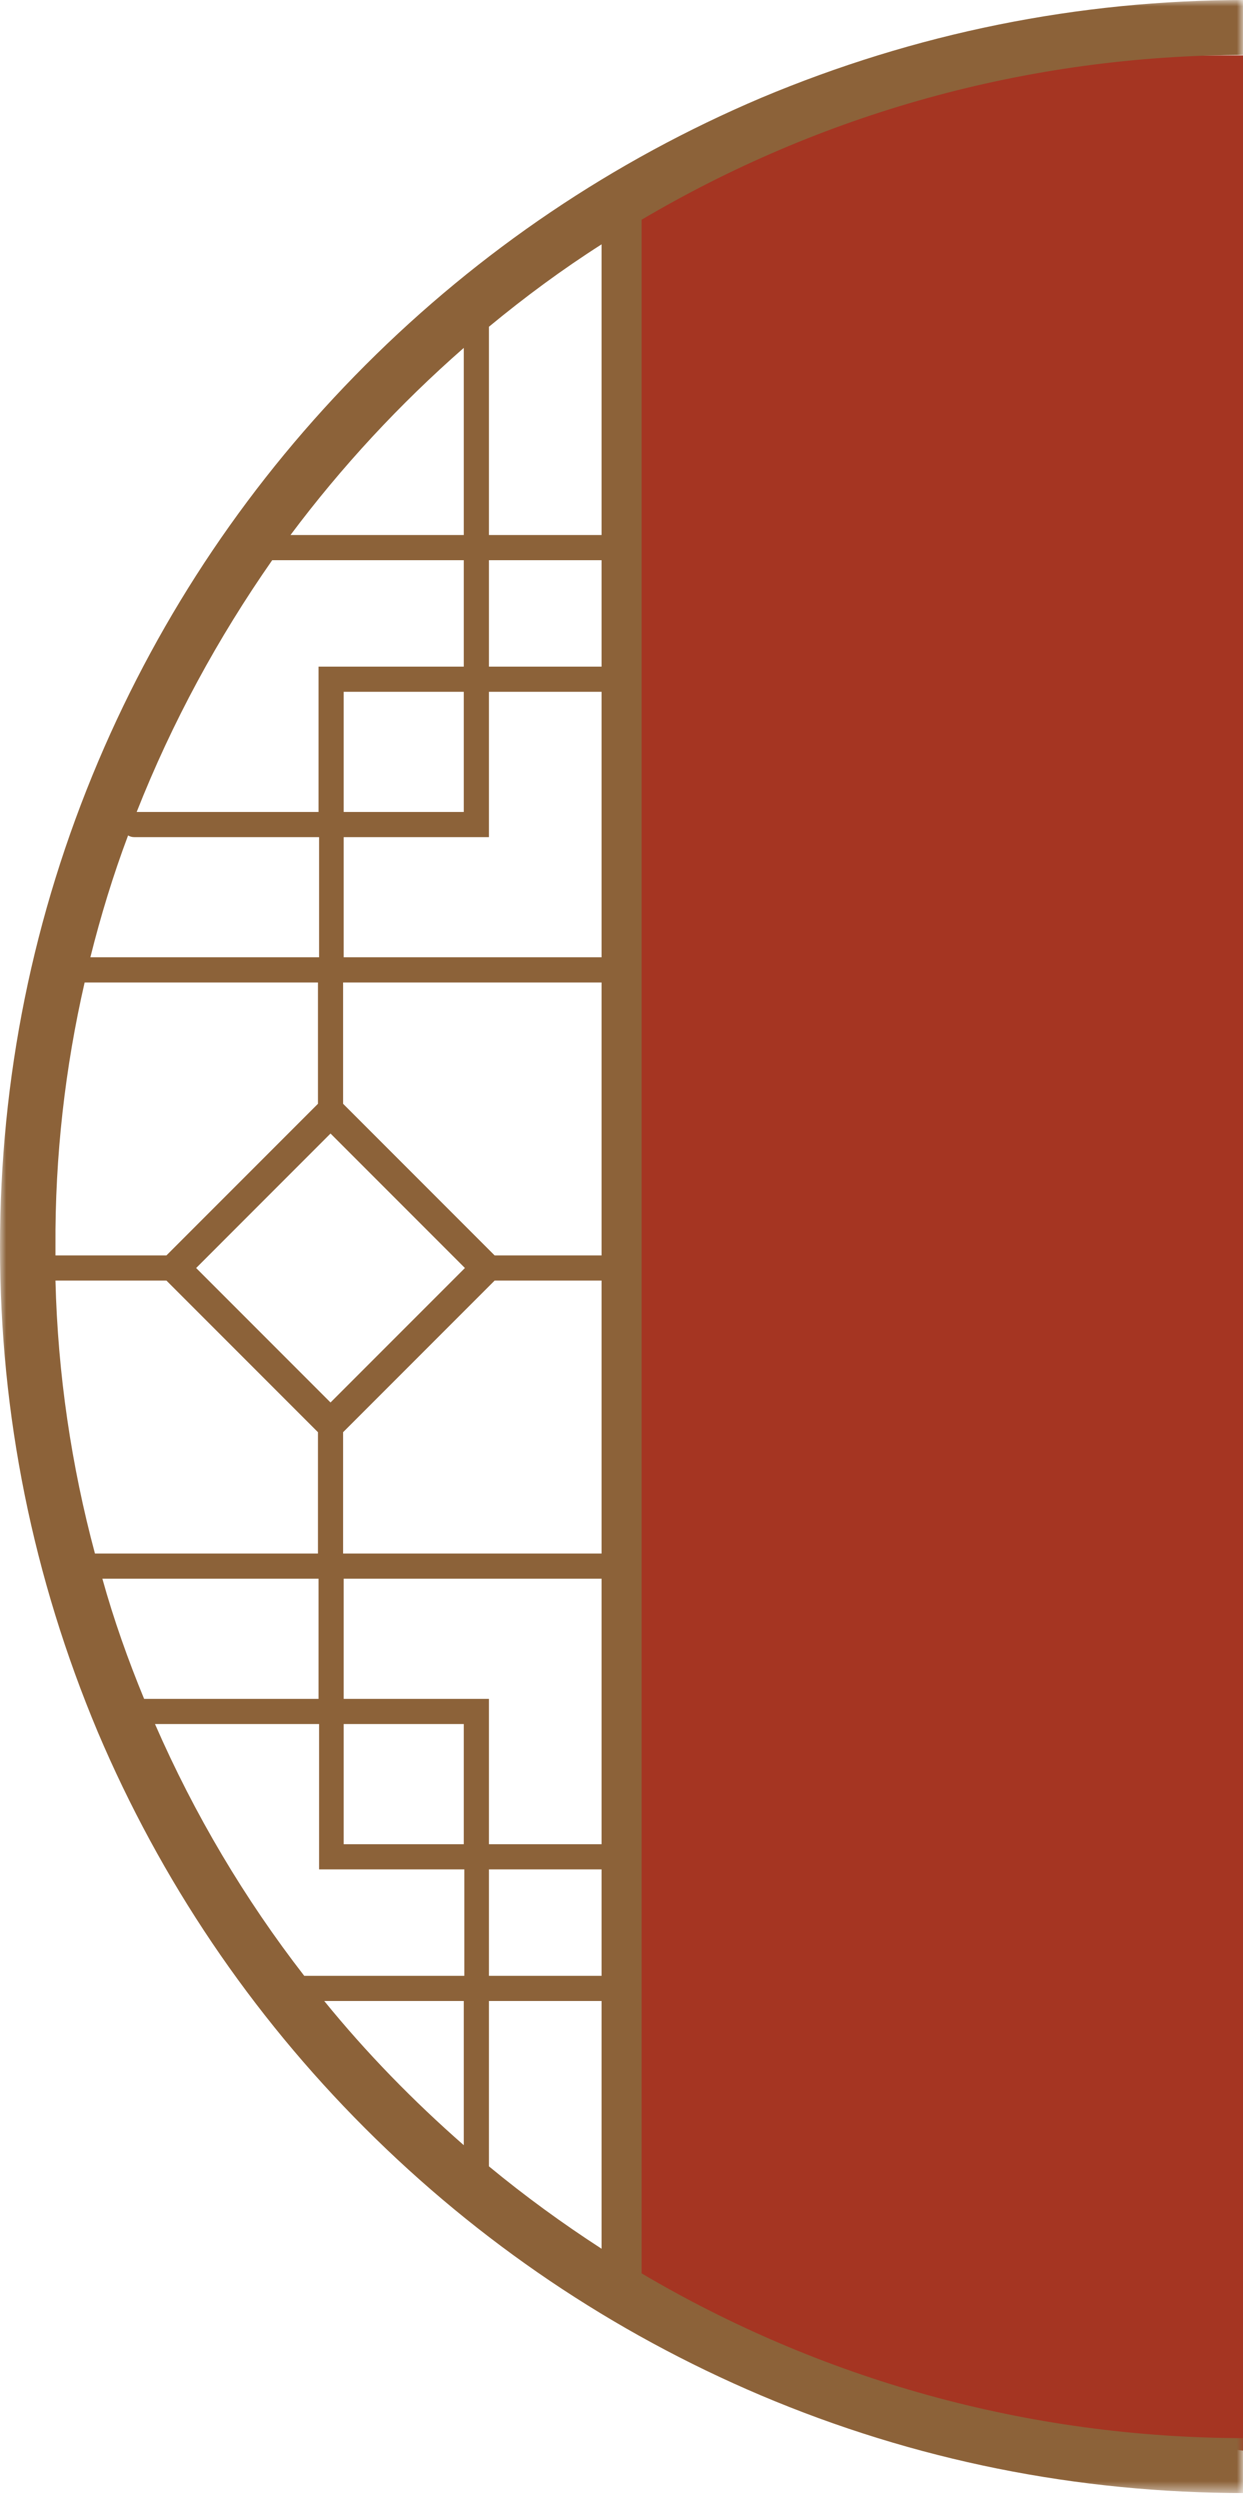 <svg width="101" height="203" viewBox="0 0 101 203" fill="none" xmlns="http://www.w3.org/2000/svg">
<path d="M51.5 17L64 11L76.5 7.5L89 4.5H101V199L88.5 197.5L74.5 194.5L63 190.5L51.5 185V17Z" fill="#A53522"/>
<mask id="mask0_7_275" style="mask-type:luminance" maskUnits="userSpaceOnUse" x="0" y="0" width="101" height="203">
<path d="M0 0H101V202.447H0V0Z" fill="white"/>
</mask>
<g mask="url(#mask0_7_275)">
<path d="M194.503 61.847C189.392 49.812 182.096 38.985 172.804 29.692C163.511 20.4 152.684 13.104 140.649 7.994C128.151 2.696 114.909 0 101.248 0C87.587 0 74.345 2.696 61.844 7.947C49.812 13.057 38.985 20.354 29.692 29.646C20.398 38.938 13.104 49.765 7.994 61.8C2.696 74.298 0 87.54 0 101.248C0 114.909 2.696 128.151 7.947 140.649C13.057 152.684 20.354 163.511 29.646 172.804C38.938 182.096 49.765 189.392 61.8 194.503C74.298 199.8 87.54 202.447 101.201 202.447C114.862 202.447 128.104 199.754 140.603 194.503C152.637 189.392 163.465 182.096 172.757 172.804C182.049 163.511 189.345 152.684 194.456 140.649C199.754 128.151 202.402 114.909 202.402 101.248C202.447 87.54 199.754 74.298 194.503 61.847ZM197.94 101.945H188.926L176.613 89.632V79.781H195.572C197.151 86.658 197.94 93.861 197.94 101.248C197.987 101.48 197.94 101.711 197.94 101.945ZM194.734 126.153H176.613V116.301L188.926 103.988H197.94C197.708 111.656 196.592 119.091 194.734 126.153ZM190.74 137.956H176.566V128.198H194.177C193.202 131.542 192.041 134.795 190.74 137.956ZM177.729 160.444H164.766V151.802H176.566V139.999H189.902C186.649 147.342 182.561 154.217 177.729 160.444ZM191.344 65.935H176.566V54.132H164.766V45.49H180.331C184.745 51.81 188.463 58.639 191.344 65.935ZM162.72 137.956V149.757H153.566V128.198H174.523V137.956H162.72ZM174.523 139.999V149.757H164.766V139.999H174.523ZM174.568 79.781V89.632L162.21 101.992H153.519V79.828H174.568V79.781ZM153.566 126.153V103.988H162.255L174.615 116.348V126.2H153.566V126.153ZM175.591 113.887L164.672 102.968L175.591 92.047L186.511 102.968L175.591 113.887ZM153.566 77.736V56.177H162.72V67.98H174.523V77.736H153.566ZM164.766 65.935V56.177H174.523V65.935H164.766ZM162.72 54.132H153.566V45.49H162.72V54.132ZM153.566 43.445V19.841C156.728 21.886 159.793 24.116 162.72 26.534V43.445H153.566ZM153.566 162.489H162.72V175.916C159.793 178.333 156.772 180.563 153.566 182.608V162.489ZM153.566 160.444V151.802H162.72V160.444H153.566ZM195.106 77.736H176.566V67.98H191.575C191.76 67.98 191.947 67.933 192.085 67.84C193.248 71.045 194.271 74.392 195.106 77.736ZM178.843 43.445H164.766V28.251C169.97 32.805 174.708 37.915 178.843 43.445ZM12.594 139.999H25.927V151.802H37.73V160.444H24.72C19.888 154.217 15.8 147.342 12.594 139.999ZM13.523 103.988L25.836 116.301V126.153H7.715C5.808 119.044 4.694 111.61 4.507 103.988H13.523ZM22.118 45.49H37.684V54.132H25.883V65.935H11.106C13.986 58.639 17.705 51.81 22.118 45.49ZM27.926 139.999H37.684V149.757H27.926V139.999ZM27.926 137.956V128.198H48.881V149.757H39.729V137.956H27.926ZM48.881 79.781V101.945H40.192L27.879 89.632V79.781H48.881ZM40.192 103.988H48.881V126.153H27.879V116.301L40.192 103.988ZM48.881 54.132H39.729V45.49H48.881V54.132ZM27.926 56.177H37.684V65.935H27.926V56.177ZM39.729 67.98V56.177H48.881V77.736H27.926V67.98H39.729ZM26.856 92.047L37.777 102.968L26.856 113.887L15.938 102.968L26.856 92.047ZM25.883 128.198V137.956H11.71C10.408 134.795 9.248 131.542 8.319 128.198H25.883ZM39.729 151.802H48.881V160.444H39.729V151.802ZM48.881 162.489V182.608C45.722 180.563 42.656 178.333 39.729 175.916V162.489H48.881ZM48.881 43.445H39.729V26.534C42.656 24.116 45.675 21.886 48.881 19.841V43.445ZM37.684 28.251V43.445H23.606C27.741 37.915 32.48 32.805 37.684 28.251ZM10.408 67.84C10.549 67.933 10.734 67.98 10.921 67.98H25.927V77.736H7.343C8.178 74.392 9.201 71.045 10.408 67.84ZM6.877 79.781H25.836V89.632L13.523 101.945H4.507C4.507 101.711 4.507 101.433 4.507 101.201C4.462 93.861 5.298 86.658 6.877 79.781ZM26.346 162.489H37.684V174.198C33.596 170.62 29.784 166.717 26.346 162.489ZM101.248 197.987C83.312 197.987 66.538 193.108 52.133 184.607C52.133 184.513 52.133 184.466 52.133 184.373V18.077C52.133 17.983 52.133 17.936 52.133 17.843C66.538 9.341 83.312 4.462 101.248 4.462C119.182 4.462 135.958 9.341 150.36 17.843C150.36 17.936 150.36 17.983 150.36 18.077V184.373C150.36 184.466 150.36 184.513 150.36 184.607C135.958 193.108 119.138 197.987 101.248 197.987ZM164.766 174.198V162.489H176.103C172.663 166.717 168.854 170.62 164.766 174.198Z" fill="#8C6239"/>
</g>
</svg>
